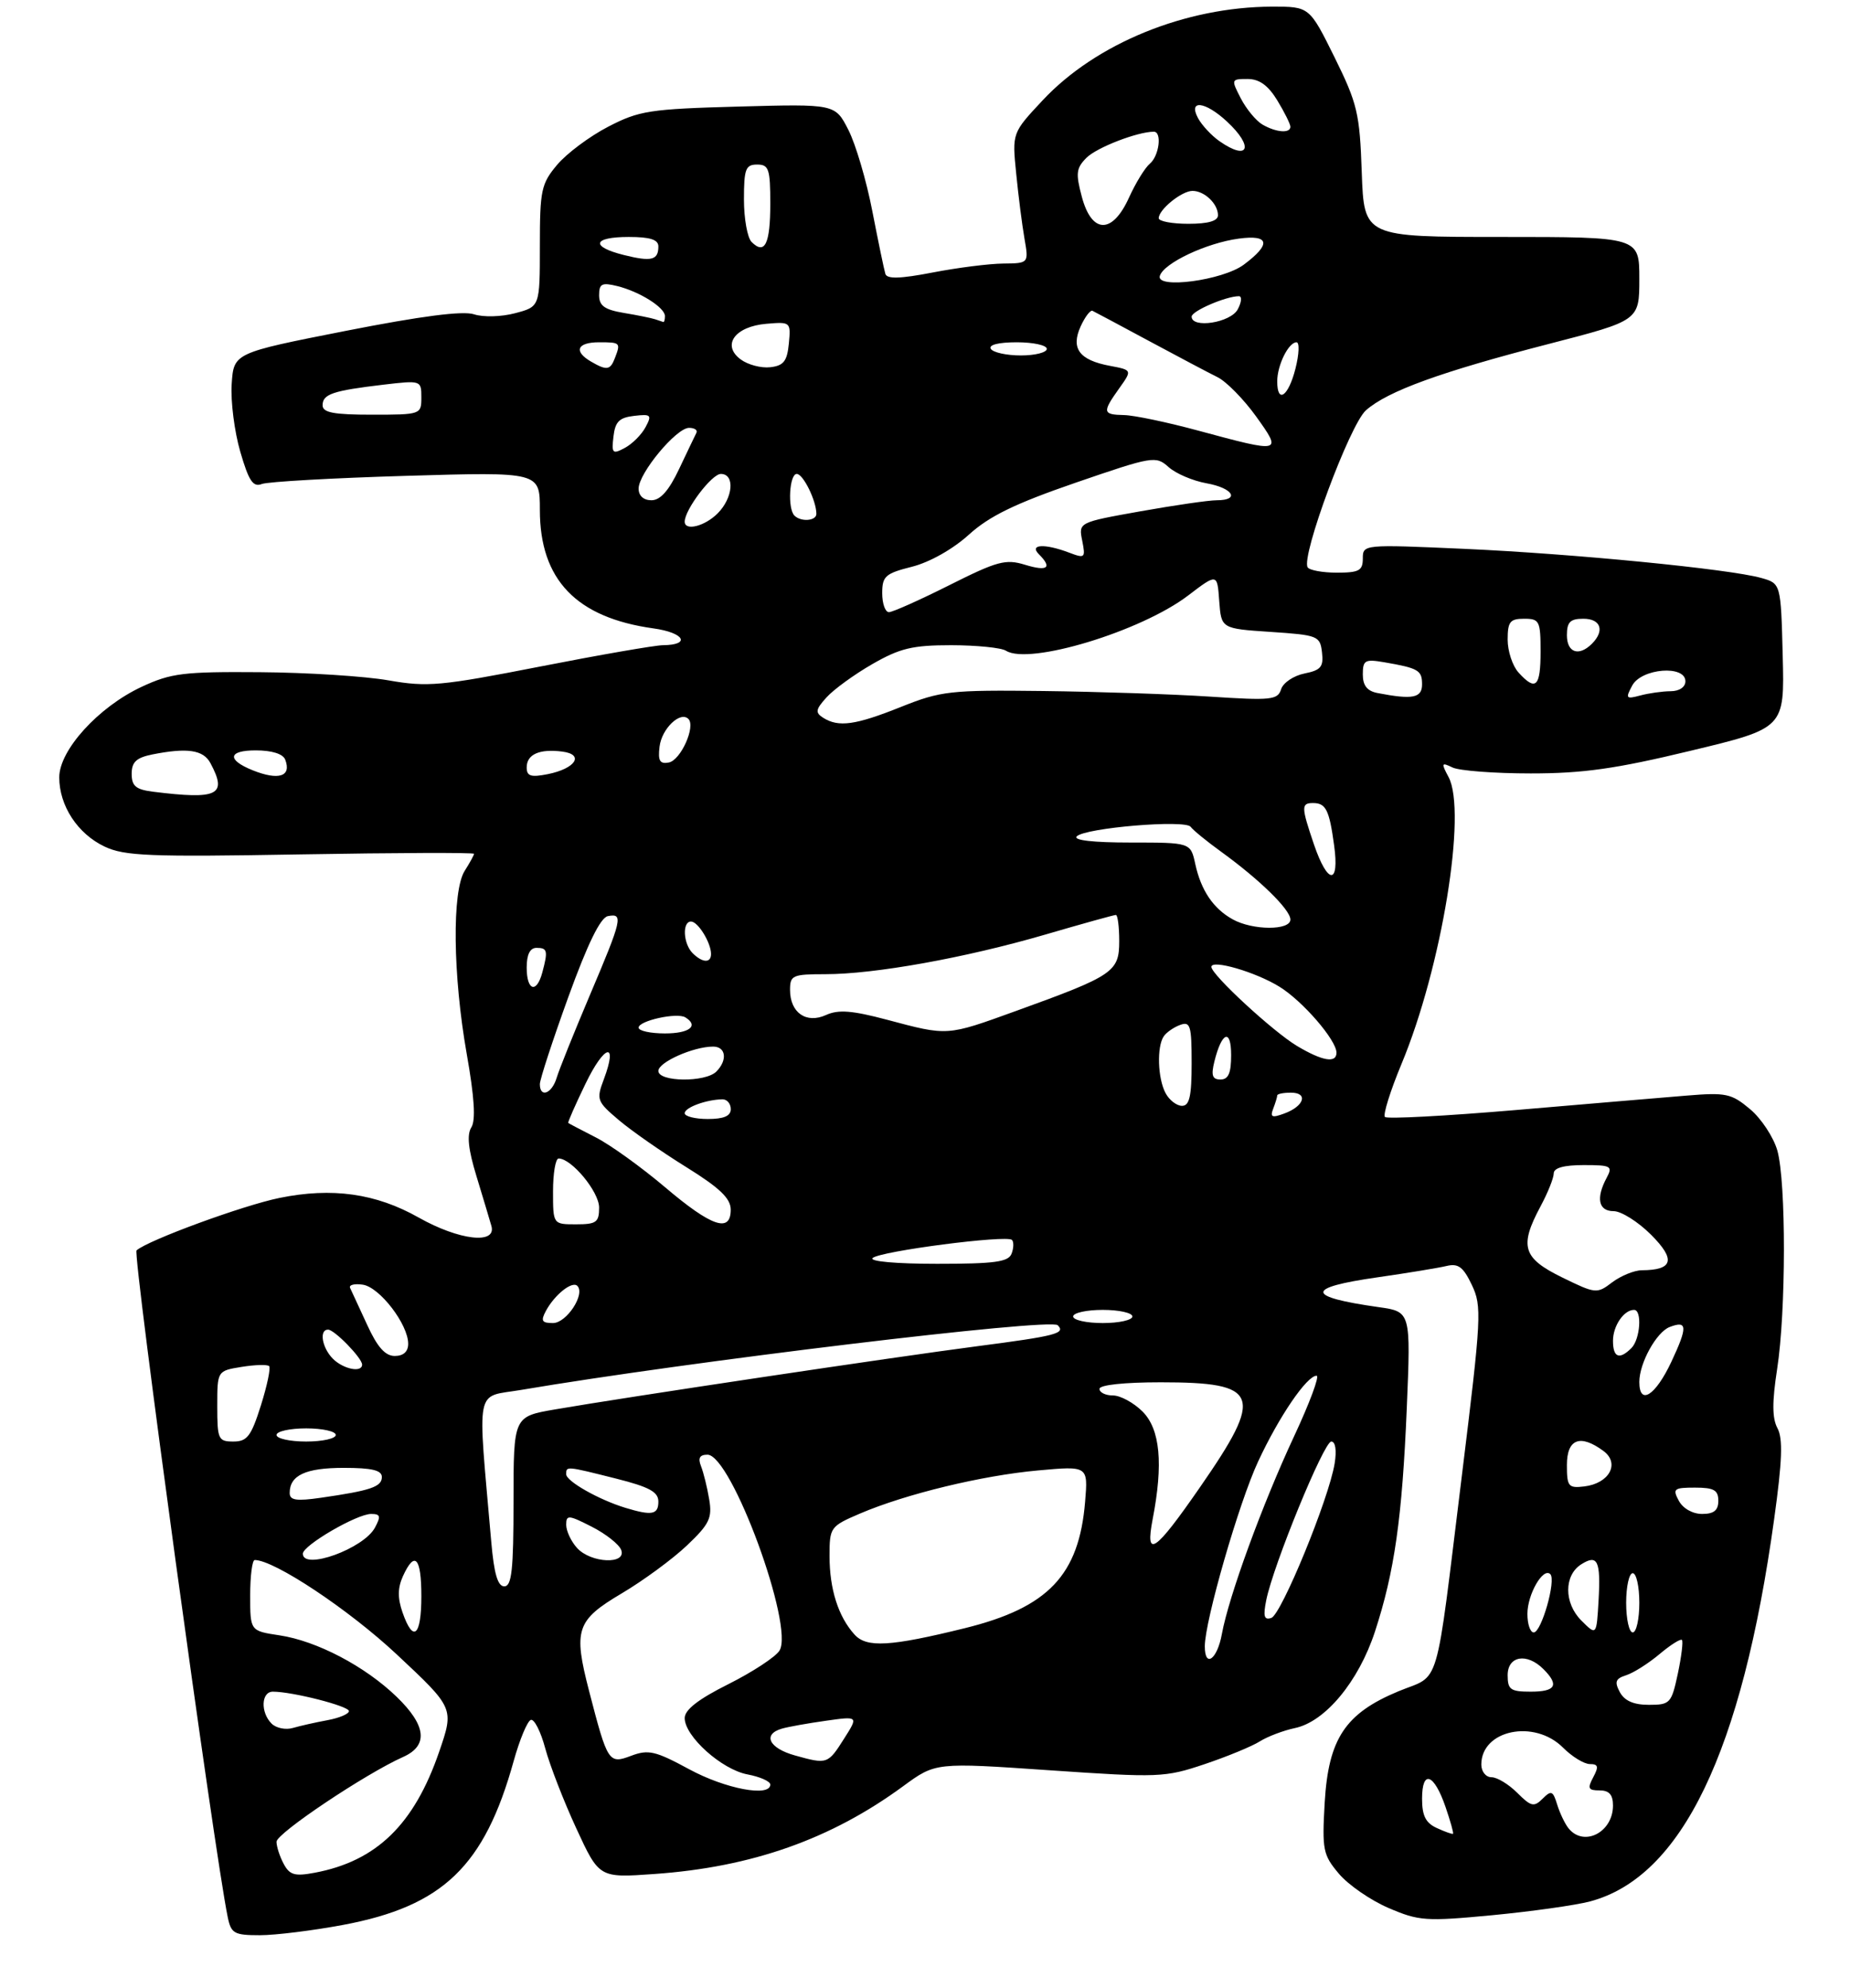 <?xml version="1.0" encoding="UTF-8" standalone="no"?>
<!DOCTYPE svg PUBLIC "-//W3C//DTD SVG 1.1//EN" "http://www.w3.org/Graphics/SVG/1.1/DTD/svg11.dtd" >
<svg xmlns="http://www.w3.org/2000/svg" xmlns:xlink="http://www.w3.org/1999/xlink" version="1.1" viewBox="0 0 281 302">
 <g >
 <path fill="currentColor"
d=" M 52.14 292.43 C 67.27 289.59 73.59 283.51 78.02 267.55 C 78.93 264.28 80.10 261.47 80.63 261.29 C 81.15 261.12 82.14 263.07 82.82 265.62 C 83.51 268.18 85.63 273.65 87.54 277.78 C 91.01 285.30 91.01 285.30 99.39 284.70 C 114.19 283.66 126.22 279.41 137.20 271.35 C 142.11 267.75 142.11 267.75 159.40 268.94 C 176.03 270.08 176.94 270.04 182.95 268.02 C 186.40 266.86 190.18 265.30 191.36 264.55 C 192.54 263.81 194.94 262.90 196.69 262.53 C 201.29 261.57 206.36 255.46 208.84 247.89 C 211.81 238.82 212.98 230.61 213.68 213.89 C 214.29 199.27 214.29 199.27 209.40 198.58 C 198.26 197.00 198.21 195.63 209.25 194.05 C 213.79 193.40 218.50 192.62 219.72 192.33 C 221.50 191.90 222.26 192.48 223.56 195.21 C 225.10 198.44 225.02 200.03 222.06 224.06 C 217.92 257.62 218.90 254.26 212.42 256.94 C 204.33 260.30 201.78 264.15 201.21 273.85 C 200.80 281.03 200.95 281.79 203.36 284.65 C 204.79 286.35 208.18 288.69 210.90 289.86 C 215.51 291.84 216.56 291.92 226.67 290.96 C 232.63 290.39 239.30 289.45 241.50 288.87 C 255.44 285.17 264.59 266.17 269.48 230.78 C 270.71 221.93 270.83 218.55 269.98 216.97 C 269.17 215.45 269.16 213.01 269.93 208.00 C 271.29 199.27 271.31 179.64 269.97 174.81 C 269.40 172.79 267.54 169.95 265.84 168.52 C 262.98 166.12 262.20 165.95 256.12 166.45 C 252.48 166.75 240.83 167.73 230.22 168.64 C 219.62 169.54 210.68 170.02 210.36 169.69 C 210.04 169.37 211.17 165.74 212.88 161.63 C 218.98 146.99 222.85 123.33 220.02 118.04 C 218.88 115.91 218.93 115.78 220.63 116.60 C 221.66 117.09 227.00 117.50 232.50 117.50 C 240.46 117.50 245.42 116.80 256.78 114.06 C 271.06 110.63 271.06 110.63 270.78 99.63 C 270.50 88.64 270.50 88.64 267.50 87.80 C 262.65 86.44 238.96 84.12 222.38 83.38 C 207.09 82.70 207.00 82.71 207.00 84.85 C 207.00 86.69 206.43 87.00 203.06 87.00 C 200.89 87.00 198.89 86.63 198.62 86.19 C 197.59 84.53 205.02 64.52 207.47 62.34 C 210.76 59.42 218.83 56.49 235.25 52.25 C 249.00 48.70 249.00 48.70 249.00 42.35 C 249.00 36.00 249.00 36.00 228.09 36.00 C 207.19 36.00 207.19 36.00 206.84 26.19 C 206.53 17.20 206.18 15.75 202.70 8.69 C 198.89 1.00 198.89 1.00 193.20 1.01 C 180.05 1.05 166.45 6.60 158.38 15.23 C 153.73 20.20 153.73 20.20 154.35 26.35 C 154.68 29.73 155.25 34.19 155.61 36.25 C 156.26 40.00 156.26 40.00 152.38 40.04 C 150.25 40.06 145.42 40.67 141.66 41.40 C 136.74 42.35 134.73 42.41 134.48 41.61 C 134.29 41.00 133.40 36.71 132.50 32.08 C 131.61 27.46 129.97 21.90 128.86 19.73 C 126.85 15.79 126.85 15.79 112.18 16.19 C 98.67 16.56 97.09 16.81 92.38 19.25 C 89.56 20.71 86.08 23.31 84.63 25.03 C 82.21 27.91 82.00 28.88 82.00 37.37 C 82.00 46.59 82.00 46.59 78.25 47.58 C 76.14 48.14 73.41 48.21 72.00 47.75 C 70.31 47.19 63.99 48.01 52.50 50.27 C 35.50 53.62 35.50 53.62 35.19 58.36 C 35.02 60.97 35.61 65.59 36.50 68.64 C 37.79 73.08 38.44 74.05 39.77 73.53 C 40.69 73.18 50.56 72.62 61.72 72.29 C 82.00 71.69 82.00 71.69 82.00 77.46 C 82.00 88.07 87.53 93.84 99.27 95.47 C 103.95 96.12 104.99 97.98 100.69 98.02 C 99.49 98.03 91.08 99.49 82.00 101.27 C 66.93 104.22 64.94 104.40 59.00 103.36 C 55.42 102.73 46.65 102.17 39.50 102.12 C 27.86 102.03 25.98 102.26 21.50 104.35 C 14.95 107.41 9.00 113.96 9.00 118.10 C 9.00 122.41 11.79 126.67 15.88 128.61 C 18.91 130.05 22.68 130.20 45.68 129.80 C 60.15 129.55 72.00 129.51 72.00 129.71 C 72.00 129.91 71.36 131.07 70.59 132.29 C 68.64 135.34 68.78 148.15 70.89 160.10 C 72.06 166.71 72.28 170.20 71.59 171.28 C 70.89 172.39 71.12 174.61 72.37 178.68 C 73.34 181.88 74.37 185.29 74.64 186.25 C 75.45 189.10 69.74 188.44 63.59 184.97 C 57.10 181.30 50.44 180.36 42.46 181.99 C 36.95 183.11 22.49 188.41 20.74 189.96 C 20.12 190.50 32.55 281.38 34.59 291.25 C 35.10 293.74 35.57 294.00 39.47 294.00 C 41.84 294.00 47.54 293.29 52.14 292.43 Z  M 43.09 283.16 C 42.49 282.04 42.00 280.53 42.00 279.80 C 42.00 278.52 55.53 269.46 61.25 266.91 C 65.09 265.19 64.76 262.14 60.25 257.78 C 55.44 253.13 48.11 249.29 42.45 248.44 C 38.00 247.77 38.00 247.77 38.00 242.39 C 38.00 239.42 38.31 237.00 38.69 237.00 C 41.66 237.00 52.96 244.51 60.24 251.32 C 68.98 259.50 68.98 259.50 66.71 266.12 C 62.91 277.18 57.19 282.75 47.79 284.51 C 44.77 285.08 43.99 284.85 43.09 283.16 Z  M 218.25 277.72 C 216.55 276.95 216.00 275.85 216.00 273.26 C 216.00 268.79 217.81 269.42 219.56 274.50 C 220.30 276.66 220.82 278.50 220.70 278.59 C 220.59 278.68 219.49 278.29 218.25 277.72 Z  M 238.24 277.75 C 237.69 277.06 236.92 275.44 236.52 274.14 C 235.88 272.05 235.62 271.95 234.31 273.26 C 233.00 274.57 232.55 274.46 230.46 272.37 C 229.16 271.07 227.40 270.00 226.55 270.00 C 225.69 270.00 225.00 269.14 225.00 268.07 C 225.00 262.81 233.05 261.14 237.41 265.50 C 238.78 266.88 240.62 268.00 241.49 268.00 C 242.76 268.00 242.86 268.39 242.00 270.00 C 241.09 271.70 241.24 272.00 242.96 272.00 C 244.42 272.00 245.00 272.65 245.00 274.30 C 245.00 278.38 240.56 280.65 238.24 277.75 Z  M 104.67 268.78 C 99.54 266.00 98.48 265.76 95.87 266.74 C 92.46 268.03 92.29 267.77 89.48 256.91 C 87.06 247.57 87.53 246.16 94.45 242.06 C 97.72 240.12 102.17 236.85 104.34 234.79 C 107.76 231.54 108.20 230.62 107.72 227.78 C 107.42 225.97 106.86 223.71 106.48 222.75 C 105.99 221.51 106.27 221.00 107.46 221.00 C 111.09 221.00 120.67 247.08 118.40 250.76 C 117.81 251.72 114.33 254.00 110.67 255.84 C 106.08 258.13 104.00 259.75 104.00 261.01 C 104.00 263.79 109.63 268.84 113.54 269.57 C 115.44 269.93 117.00 270.62 117.00 271.11 C 117.00 273.06 110.18 271.77 104.67 268.78 Z  M 120.75 266.69 C 116.81 265.60 115.78 263.49 118.75 262.62 C 119.71 262.34 122.72 261.80 125.44 261.42 C 130.38 260.72 130.38 260.72 128.24 264.09 C 125.75 268.03 125.66 268.06 120.75 266.69 Z  M 41.25 261.85 C 39.54 260.14 39.67 257.00 41.45 257.00 C 44.42 257.00 53.00 259.19 53.00 259.95 C 53.00 260.38 51.54 261.00 49.75 261.33 C 47.96 261.66 45.60 262.19 44.50 262.51 C 43.40 262.84 41.94 262.54 41.25 261.85 Z  M 246.04 257.07 C 245.20 255.50 245.38 255.02 247.01 254.50 C 248.11 254.15 250.38 252.71 252.05 251.31 C 253.72 249.90 255.26 248.93 255.47 249.14 C 255.68 249.35 255.40 251.66 254.85 254.26 C 253.88 258.78 253.68 259.00 250.45 259.00 C 248.13 259.00 246.75 258.39 246.04 257.07 Z  M 229.00 254.50 C 229.00 251.56 231.92 251.06 234.43 253.57 C 236.87 256.01 236.31 257.00 232.50 257.00 C 229.43 257.00 229.00 256.69 229.00 254.50 Z  M 183.00 250.11 C 183.00 246.27 188.18 228.30 191.10 222.03 C 194.27 215.21 198.50 209.00 199.98 209.00 C 200.47 209.00 198.92 213.16 196.54 218.25 C 191.74 228.54 186.64 242.52 185.59 248.25 C 184.89 252.11 183.00 253.47 183.00 250.11 Z  M 129.80 248.33 C 127.33 245.61 126.00 241.42 126.00 236.40 C 126.00 232.03 126.11 231.88 130.63 229.94 C 137.58 226.97 149.15 224.16 157.68 223.39 C 165.27 222.70 165.27 222.70 164.82 228.13 C 163.90 239.30 159.22 244.22 146.57 247.35 C 135.22 250.15 131.64 250.36 129.80 248.33 Z  M 61.14 244.96 C 60.38 242.78 60.40 241.23 61.20 239.46 C 63.00 235.51 64.00 236.59 64.00 242.50 C 64.00 248.58 62.77 249.64 61.14 244.96 Z  M 232.00 245.19 C 232.00 242.21 234.39 238.06 235.48 239.15 C 236.39 240.06 234.13 248.00 232.96 248.00 C 232.43 248.00 232.00 246.74 232.00 245.19 Z  M 240.19 246.19 C 237.53 243.53 237.54 239.30 240.20 237.64 C 242.66 236.09 243.15 237.12 242.81 243.14 C 242.50 248.50 242.50 248.50 240.19 246.19 Z  M 247.00 243.50 C 247.00 241.03 247.45 239.00 248.00 239.00 C 248.55 239.00 249.00 241.03 249.00 243.50 C 249.00 245.97 248.55 248.00 248.00 248.00 C 247.45 248.00 247.00 245.97 247.00 243.50 Z  M 192.33 243.11 C 193.40 237.77 201.09 219.00 202.21 219.00 C 202.84 219.00 203.05 220.32 202.72 222.34 C 201.85 227.70 194.63 245.29 193.10 245.80 C 192.01 246.16 191.84 245.56 192.33 243.11 Z  M 74.62 234.25 C 72.52 210.07 72.07 212.36 79.14 211.16 C 104.46 206.86 159.55 200.21 160.66 201.33 C 161.90 202.57 160.42 202.96 148.43 204.52 C 135.91 206.15 94.95 212.28 84.25 214.13 C 78.00 215.21 78.00 215.21 78.00 228.10 C 78.00 238.48 77.73 241.00 76.60 241.00 C 75.60 241.00 75.04 239.09 74.62 234.25 Z  M 46.00 236.04 C 46.00 234.78 54.20 230.00 56.37 230.00 C 57.78 230.00 57.88 230.35 56.95 232.08 C 55.24 235.28 46.00 238.62 46.00 236.04 Z  M 87.65 235.17 C 86.74 234.17 86.00 232.58 86.00 231.65 C 86.00 230.11 86.35 230.14 89.88 231.94 C 92.01 233.02 94.02 234.61 94.35 235.46 C 95.22 237.72 89.75 237.49 87.65 235.17 Z  M 175.08 230.79 C 176.71 222.36 176.22 217.13 173.55 214.45 C 172.20 213.10 170.17 212.00 169.05 212.00 C 167.92 212.00 167.00 211.55 167.00 211.00 C 167.00 210.40 170.77 210.00 176.31 210.00 C 191.38 210.00 192.06 211.82 182.25 225.97 C 175.39 235.88 173.91 236.87 175.08 230.79 Z  M 94.99 229.07 C 90.96 227.84 86.00 225.03 86.00 223.97 C 86.00 222.72 85.95 222.71 93.54 224.62 C 98.62 225.90 100.00 226.65 100.00 228.12 C 100.00 230.11 99.04 230.30 94.99 229.07 Z  M 255.00 228.00 C 254.02 226.18 254.24 226.00 257.46 226.00 C 260.33 226.00 261.00 226.38 261.00 228.00 C 261.00 229.46 260.33 230.00 258.54 230.00 C 257.09 230.00 255.63 229.17 255.00 228.00 Z  M 44.00 226.81 C 44.00 224.13 46.42 223.00 52.20 223.00 C 56.49 223.00 58.00 223.36 58.00 224.39 C 58.00 225.88 56.31 226.45 48.75 227.54 C 45.00 228.08 44.00 227.93 44.00 226.81 Z  M 238.00 222.57 C 238.00 218.59 240.02 217.82 243.56 220.44 C 246.09 222.32 244.44 225.36 240.65 225.82 C 238.22 226.11 238.00 225.84 238.00 222.57 Z  M 33.00 213.63 C 33.00 208.26 33.00 208.26 36.70 207.66 C 38.73 207.33 40.61 207.28 40.88 207.54 C 41.14 207.81 40.58 210.49 39.63 213.51 C 38.15 218.20 37.54 219.00 35.45 219.00 C 33.15 219.00 33.00 218.66 33.00 213.63 Z  M 42.00 218.00 C 42.00 217.45 44.02 217.00 46.50 217.00 C 48.98 217.00 51.00 217.45 51.00 218.00 C 51.00 218.55 48.98 219.00 46.50 219.00 C 44.02 219.00 42.00 218.55 42.00 218.00 Z  M 249.00 209.95 C 249.00 207.08 251.60 202.37 253.61 201.60 C 256.31 200.56 256.36 201.57 253.86 206.90 C 251.44 212.05 249.00 213.59 249.00 209.95 Z  M 50.57 206.43 C 48.91 204.76 48.44 202.00 49.83 202.00 C 50.80 202.00 55.00 206.32 55.00 207.31 C 55.00 208.58 52.16 208.01 50.57 206.43 Z  M 55.76 201.25 C 54.56 198.64 53.40 196.12 53.18 195.67 C 52.96 195.21 53.82 194.98 55.10 195.17 C 57.65 195.53 62.00 201.19 62.00 204.15 C 62.00 205.34 61.28 206.00 59.96 206.00 C 58.51 206.00 57.31 204.65 55.76 201.25 Z  M 245.00 203.70 C 245.00 201.43 246.65 199.00 248.20 199.00 C 249.45 199.00 249.14 203.46 247.80 204.80 C 245.97 206.63 245.00 206.24 245.00 203.70 Z  M 82.91 199.17 C 84.23 196.70 86.90 194.57 87.69 195.35 C 88.94 196.60 86.06 201.00 83.99 201.00 C 82.30 201.00 82.11 200.67 82.91 199.17 Z  M 163.00 200.00 C 163.00 199.45 165.03 199.00 167.50 199.00 C 169.97 199.00 172.00 199.45 172.00 200.00 C 172.00 200.55 169.97 201.00 167.50 201.00 C 165.03 201.00 163.00 200.55 163.00 200.00 Z  M 237.26 194.06 C 231.28 191.13 230.74 189.34 234.00 183.26 C 235.10 181.21 236.00 178.96 236.00 178.26 C 236.00 177.43 237.55 177.00 240.54 177.00 C 244.71 177.00 244.99 177.15 244.04 178.93 C 242.38 182.03 242.79 184.00 245.10 184.00 C 246.25 184.00 248.81 185.61 250.78 187.58 C 254.56 191.36 254.15 192.95 249.38 192.98 C 248.22 192.99 246.20 193.82 244.88 194.81 C 242.56 196.58 242.37 196.56 237.26 194.06 Z  M 132.55 191.12 C 133.67 190.08 152.92 187.58 153.71 188.37 C 154.00 188.67 153.98 189.61 153.65 190.46 C 153.17 191.72 151.08 192.00 142.33 192.00 C 136.10 192.00 132.00 191.63 132.55 191.12 Z  M 84.00 181.00 C 84.00 178.25 84.38 176.00 84.85 176.00 C 86.82 176.00 91.00 181.06 91.00 183.45 C 91.00 185.70 90.58 186.00 87.50 186.00 C 84.00 186.00 84.00 186.00 84.00 181.00 Z  M 101.00 180.35 C 97.42 177.32 92.70 173.92 90.50 172.80 C 88.30 171.67 86.41 170.69 86.31 170.60 C 86.21 170.52 87.39 167.83 88.94 164.63 C 91.83 158.64 93.90 158.14 91.72 163.96 C 90.55 167.06 90.66 167.34 94.00 170.17 C 95.92 171.80 100.53 175.01 104.24 177.31 C 109.31 180.46 110.98 182.06 110.99 183.75 C 111.01 187.36 108.10 186.38 101.00 180.35 Z  M 104.00 169.12 C 104.00 168.25 107.30 167.04 109.75 167.01 C 110.44 167.01 111.00 167.68 111.00 168.50 C 111.00 169.55 109.94 170.00 107.50 170.00 C 105.58 170.00 104.00 169.60 104.00 169.12 Z  M 193.39 168.43 C 193.73 167.55 194.00 166.65 194.00 166.42 C 194.00 166.19 194.94 166.00 196.08 166.00 C 198.75 166.00 198.10 168.05 195.09 169.16 C 193.20 169.86 192.89 169.73 193.39 168.43 Z  M 177.04 166.07 C 175.84 163.83 175.69 159.00 176.77 157.43 C 177.17 156.84 178.29 156.06 179.25 155.71 C 180.80 155.14 181.00 155.79 181.00 161.53 C 181.00 166.55 180.67 168.00 179.54 168.00 C 178.73 168.00 177.60 167.13 177.04 166.07 Z  M 82.00 164.70 C 82.00 163.99 83.95 158.03 86.33 151.45 C 89.26 143.37 91.20 139.40 92.33 139.18 C 94.71 138.72 94.51 139.60 89.61 151.15 C 87.20 156.84 84.92 162.51 84.55 163.75 C 83.82 166.17 82.00 166.84 82.00 164.70 Z  M 100.00 162.70 C 100.00 161.37 105.32 159.00 108.32 159.00 C 110.27 159.00 110.53 161.07 108.80 162.80 C 107.14 164.46 100.00 164.38 100.00 162.70 Z  M 184.46 161.25 C 185.58 156.73 187.00 156.20 187.00 160.30 C 187.00 163.03 186.58 164.00 185.39 164.00 C 184.14 164.00 183.93 163.39 184.46 161.25 Z  M 197.00 158.90 C 193.36 156.72 184.00 148.08 184.00 146.89 C 184.00 145.71 190.73 147.67 194.33 149.90 C 197.87 152.08 203.00 158.02 203.00 159.93 C 203.00 161.57 200.85 161.20 197.00 158.90 Z  M 97.00 156.12 C 97.00 155.07 102.84 153.78 104.10 154.56 C 106.19 155.85 104.72 157.00 101.00 157.00 C 98.80 157.00 97.00 156.61 97.00 156.12 Z  M 134.69 154.91 C 129.42 153.51 127.34 153.35 125.47 154.20 C 122.46 155.57 120.00 153.85 120.00 150.38 C 120.00 148.17 120.38 148.00 125.37 148.00 C 132.85 148.00 146.63 145.52 158.74 141.99 C 164.38 140.34 169.21 139.00 169.49 139.00 C 169.77 139.00 170.00 140.79 170.00 142.97 C 170.00 147.65 169.16 148.22 154.34 153.58 C 143.73 157.42 144.03 157.40 134.69 154.91 Z  M 80.00 147.00 C 80.00 145.00 80.50 144.00 81.50 144.00 C 83.15 144.00 83.26 144.44 82.37 147.75 C 81.50 150.99 80.00 150.52 80.00 147.00 Z  M 105.20 144.80 C 103.77 143.37 103.60 140.00 104.96 140.00 C 106.02 140.00 108.00 143.22 108.00 144.93 C 108.00 146.35 106.69 146.29 105.20 144.80 Z  M 187.24 139.67 C 184.29 138.04 182.42 135.27 181.55 131.25 C 180.84 128.00 180.84 128.00 171.72 128.00 C 166.02 128.00 162.96 127.65 163.55 127.06 C 164.86 125.76 180.04 124.49 180.85 125.61 C 181.21 126.11 183.30 127.82 185.50 129.41 C 191.35 133.65 196.00 138.20 196.00 139.70 C 196.00 141.38 190.28 141.36 187.24 139.67 Z  M 199.59 128.32 C 197.64 122.58 197.62 122.00 199.44 122.00 C 201.39 122.00 201.91 123.04 202.64 128.42 C 203.48 134.49 201.68 134.43 199.59 128.32 Z  M 23.25 120.28 C 20.64 119.95 20.00 119.42 20.00 117.56 C 20.00 115.77 20.71 115.11 23.12 114.62 C 28.45 113.56 30.89 113.92 31.96 115.93 C 34.57 120.80 33.15 121.51 23.25 120.28 Z  M 38.35 117.01 C 34.42 115.42 34.65 114.00 38.83 114.00 C 41.30 114.00 42.99 114.53 43.32 115.40 C 44.31 117.97 42.33 118.61 38.35 117.01 Z  M 80.00 116.59 C 80.00 114.60 81.93 113.74 85.39 114.18 C 88.81 114.61 87.44 116.76 83.20 117.61 C 80.63 118.12 80.00 117.92 80.00 116.59 Z  M 100.18 113.44 C 100.50 110.71 103.32 107.99 104.56 109.22 C 105.70 110.36 103.40 115.49 101.59 115.84 C 100.22 116.10 99.92 115.59 100.18 113.44 Z  M 125.04 109.05 C 123.80 108.26 123.87 107.80 125.54 105.95 C 126.62 104.75 129.75 102.47 132.50 100.89 C 136.71 98.47 138.61 98.02 144.50 98.02 C 148.35 98.03 152.09 98.40 152.80 98.86 C 156.31 101.08 173.33 95.92 180.48 90.46 C 184.89 87.10 184.89 87.10 185.19 91.30 C 185.50 95.50 185.50 95.50 193.00 96.00 C 200.19 96.48 200.51 96.61 200.80 99.11 C 201.06 101.31 200.63 101.82 198.13 102.32 C 196.50 102.65 194.90 103.72 194.59 104.71 C 194.08 106.34 193.09 106.44 183.76 105.83 C 178.12 105.46 166.71 105.08 158.42 104.98 C 144.29 104.81 142.93 104.97 136.84 107.40 C 129.92 110.17 127.38 110.52 125.04 109.05 Z  M 209.25 105.29 C 207.66 104.99 207.00 104.15 207.00 102.46 C 207.00 100.29 207.33 100.11 210.25 100.61 C 215.46 101.51 216.00 101.83 216.00 103.97 C 216.00 106.04 214.57 106.32 209.25 105.29 Z  M 247.92 104.15 C 249.32 101.53 256.00 100.99 256.00 103.50 C 256.00 104.38 255.08 105.01 253.75 105.01 C 252.51 105.02 250.44 105.31 249.14 105.66 C 246.97 106.24 246.87 106.11 247.92 104.15 Z  M 230.65 102.17 C 229.74 101.17 229.00 98.92 229.00 97.17 C 229.00 94.46 229.36 94.00 231.50 94.00 C 233.83 94.00 234.00 94.33 234.00 99.00 C 234.00 104.37 233.27 105.06 230.65 102.17 Z  M 238.00 96.50 C 238.00 94.50 238.50 94.00 240.50 94.00 C 243.16 94.00 243.78 95.82 241.80 97.80 C 239.82 99.78 238.00 99.16 238.00 96.50 Z  M 134.00 90.12 C 134.00 87.54 134.47 87.12 138.52 86.10 C 141.20 85.42 144.71 83.45 147.16 81.23 C 150.28 78.40 154.19 76.50 163.39 73.33 C 175.11 69.30 175.56 69.22 177.50 70.96 C 178.60 71.95 181.19 73.05 183.25 73.42 C 187.29 74.14 188.41 76.00 184.81 76.00 C 183.60 76.00 178.39 76.76 173.22 77.68 C 163.82 79.36 163.82 79.36 164.38 82.14 C 164.90 84.77 164.80 84.87 162.40 83.96 C 158.69 82.55 156.28 82.68 157.80 84.20 C 159.87 86.27 159.12 86.85 155.69 85.80 C 152.75 84.90 151.48 85.24 144.22 88.89 C 139.72 91.15 135.58 93.00 135.02 93.00 C 134.46 93.00 134.00 91.70 134.00 90.12 Z  M 104.00 79.25 C 104.01 77.43 108.11 72.00 109.49 72.00 C 111.66 72.00 111.36 75.64 109.00 78.00 C 107.04 79.96 104.00 80.72 104.00 79.25 Z  M 120.67 78.33 C 119.60 77.27 119.90 72.00 121.02 72.00 C 122.00 72.00 124.00 76.08 124.00 78.07 C 124.00 79.14 121.66 79.33 120.67 78.33 Z  M 97.00 74.23 C 97.00 71.90 102.72 65.00 104.66 65.00 C 105.49 65.00 105.99 65.34 105.78 65.75 C 105.57 66.16 104.39 68.64 103.15 71.25 C 101.60 74.53 100.30 76.00 98.95 76.00 C 97.75 76.00 97.00 75.32 97.00 74.23 Z  M 93.18 66.32 C 93.44 64.06 94.06 63.44 96.32 63.18 C 98.89 62.88 99.05 63.04 98.05 64.90 C 97.45 66.03 96.03 67.45 94.90 68.05 C 93.04 69.05 92.88 68.89 93.18 66.32 Z  M 182.00 65.42 C 177.32 64.15 172.26 63.09 170.75 63.06 C 167.47 62.99 167.40 62.65 169.99 59.01 C 171.98 56.22 171.98 56.22 168.59 55.58 C 163.93 54.71 162.62 52.94 164.14 49.59 C 164.80 48.14 165.61 47.07 165.94 47.22 C 166.27 47.38 170.13 49.43 174.52 51.80 C 178.91 54.16 183.59 56.64 184.93 57.30 C 186.27 57.96 188.90 60.64 190.78 63.25 C 194.79 68.84 194.72 68.86 182.00 65.42 Z  M 49.00 61.57 C 49.00 59.87 50.56 59.35 58.25 58.44 C 63.96 57.77 64.00 57.79 64.00 60.38 C 64.00 62.97 63.92 63.00 56.50 63.00 C 50.66 63.00 49.00 62.68 49.00 61.57 Z  M 194.00 57.93 C 194.00 55.48 195.72 52.00 196.93 52.00 C 197.40 52.00 197.33 53.80 196.77 56.00 C 195.70 60.23 194.00 61.42 194.00 57.93 Z  M 89.75 54.92 C 87.08 53.36 87.66 52.00 91.00 52.00 C 94.24 52.00 94.30 52.06 93.39 54.42 C 92.69 56.25 92.15 56.32 89.75 54.92 Z  M 112.50 54.60 C 109.57 52.43 111.63 49.59 116.42 49.19 C 120.08 48.88 120.13 48.92 119.82 52.19 C 119.56 54.87 119.03 55.56 117.00 55.79 C 115.62 55.95 113.60 55.42 112.50 54.60 Z  M 150.50 53.00 C 150.12 52.39 151.66 52.00 154.44 52.00 C 156.95 52.00 159.00 52.45 159.00 53.00 C 159.00 53.55 157.23 54.00 155.06 54.00 C 152.89 54.00 150.84 53.55 150.50 53.00 Z  M 99.50 48.50 C 98.95 48.32 96.81 47.88 94.75 47.54 C 91.83 47.05 91.00 46.45 91.00 44.85 C 91.00 43.10 91.42 42.89 93.75 43.46 C 97.15 44.30 101.00 46.72 101.00 48.02 C 101.00 48.56 100.89 48.96 100.75 48.92 C 100.61 48.88 100.05 48.69 99.50 48.50 Z  M 181.00 48.10 C 181.00 47.25 186.23 45.00 188.18 45.00 C 188.67 45.00 188.59 45.90 188.00 47.00 C 186.92 49.03 181.00 49.95 181.00 48.10 Z  M 176.17 41.91 C 176.78 39.96 183.25 36.91 188.17 36.25 C 192.84 35.62 193.12 37.08 188.92 40.21 C 185.72 42.60 175.53 43.95 176.17 41.91 Z  M 94.75 38.74 C 89.63 37.46 90.03 36.00 95.50 36.00 C 98.75 36.00 100.00 36.40 100.00 37.44 C 100.00 39.53 98.96 39.79 94.75 38.74 Z  M 114.16 36.76 C 113.52 36.12 113.00 33.22 113.00 30.30 C 113.00 25.67 113.25 25.00 115.00 25.00 C 116.78 25.00 117.00 25.67 117.00 30.94 C 117.00 37.07 116.17 38.77 114.16 36.76 Z  M 164.32 29.89 C 163.37 26.33 163.46 25.54 165.04 23.96 C 166.59 22.41 172.75 20.02 175.25 20.01 C 176.53 20.00 176.07 23.69 174.65 24.87 C 173.91 25.49 172.50 27.79 171.50 29.99 C 168.97 35.61 165.83 35.56 164.32 29.89 Z  M 176.00 33.15 C 176.00 31.83 179.50 29.00 181.13 29.00 C 182.95 29.00 185.00 30.96 185.00 32.70 C 185.00 33.57 183.53 34.00 180.50 34.00 C 178.03 34.00 176.00 33.62 176.00 33.15 Z  M 185.23 21.45 C 184.01 20.60 182.55 19.02 181.97 17.95 C 180.44 15.09 183.05 15.39 186.35 18.45 C 190.52 22.31 189.68 24.56 185.23 21.45 Z  M 191.75 18.92 C 190.79 18.36 189.31 16.57 188.47 14.95 C 186.98 12.06 187.00 12.00 189.49 12.00 C 191.28 12.00 192.61 12.96 194.01 15.25 C 195.10 17.04 195.99 18.84 196.00 19.25 C 196.00 20.30 193.83 20.13 191.75 18.92 Z "/>
</g>
</svg>